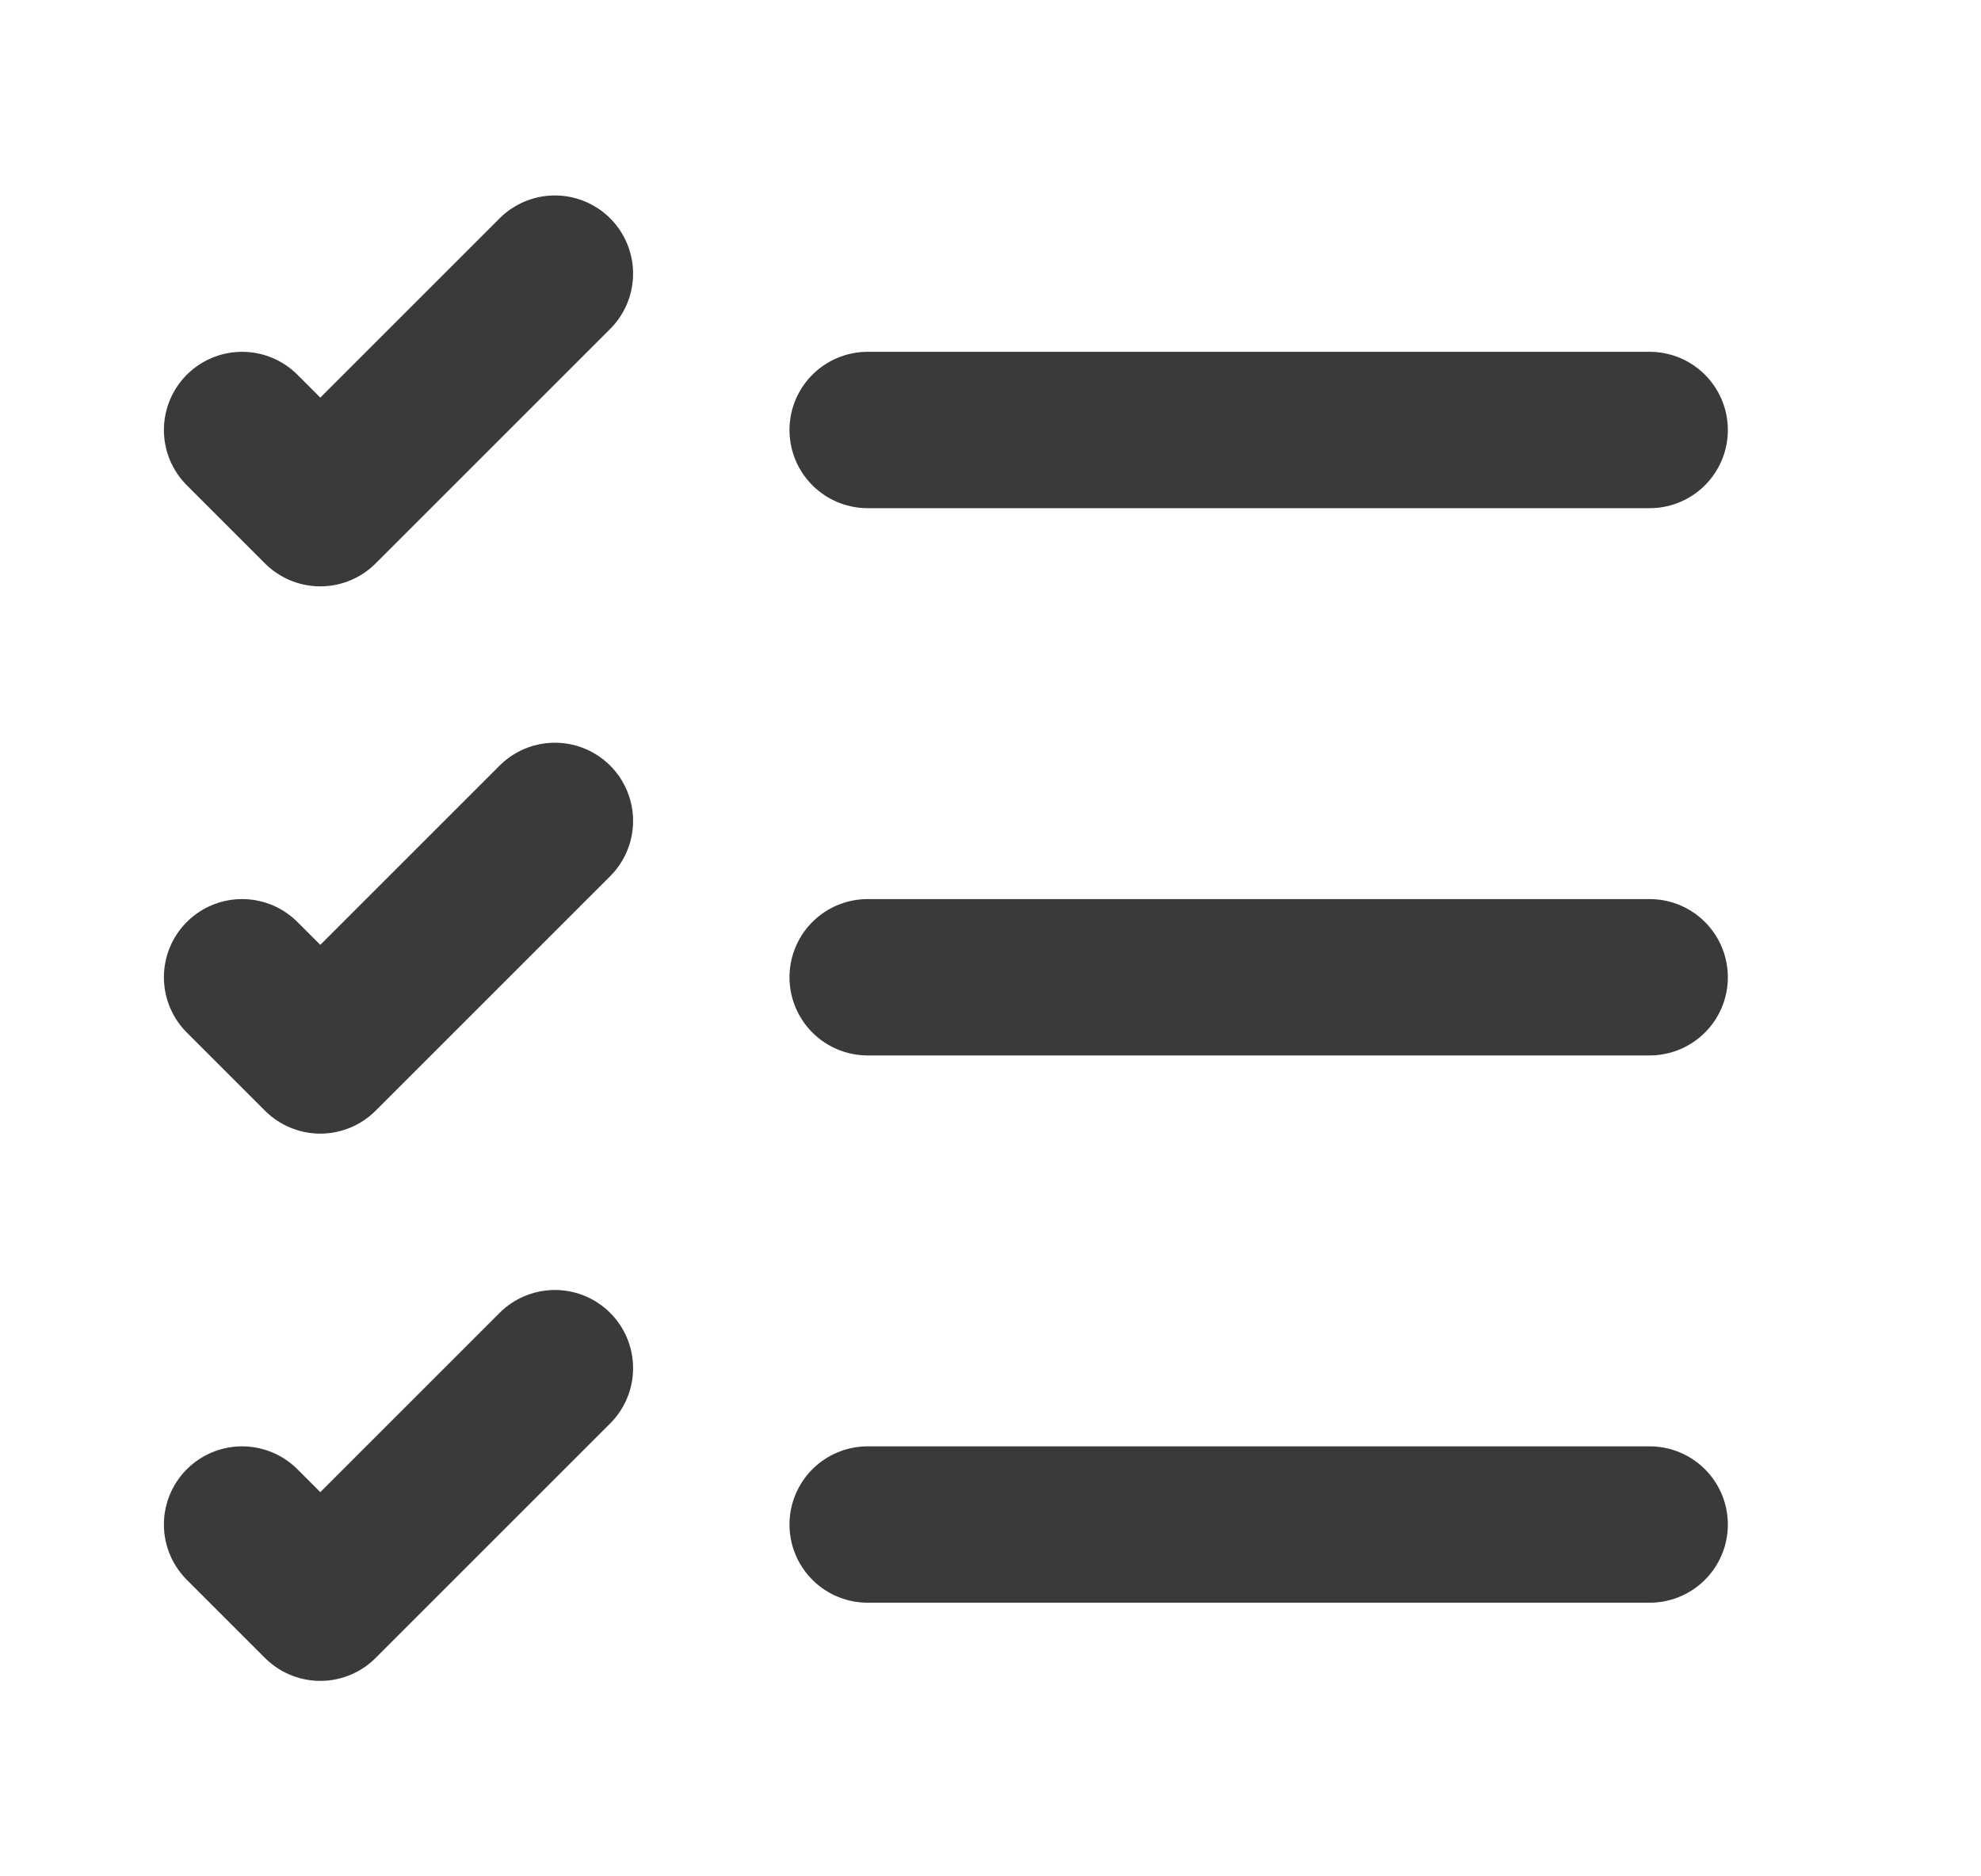 <svg width="19" height="18" viewBox="0 0 19 18" fill="none" xmlns="http://www.w3.org/2000/svg">
<path d="M8.322 14.625H15.822" stroke="#3A3A3A" stroke-width="1.5" stroke-linecap="round" stroke-linejoin="round"/>
<path d="M8.322 9.375H15.822" stroke="#3A3A3A" stroke-width="1.5" stroke-linecap="round" stroke-linejoin="round"/>
<path d="M8.322 4.125H15.822" stroke="#3A3A3A" stroke-width="1.5" stroke-linecap="round" stroke-linejoin="round"/>
<path d="M2.322 4.125L3.072 4.875L5.322 2.625" stroke="#3A3A3A" stroke-width="1.5" stroke-linecap="round" stroke-linejoin="round"/>
<path d="M2.322 9.375L3.072 10.125L5.322 7.875" stroke="#3A3A3A" stroke-width="1.5" stroke-linecap="round" stroke-linejoin="round"/>
<path d="M2.322 14.625L3.072 15.375L5.322 13.125" stroke="#3A3A3A" stroke-width="1.5" stroke-linecap="round" stroke-linejoin="round"/>
</svg>
